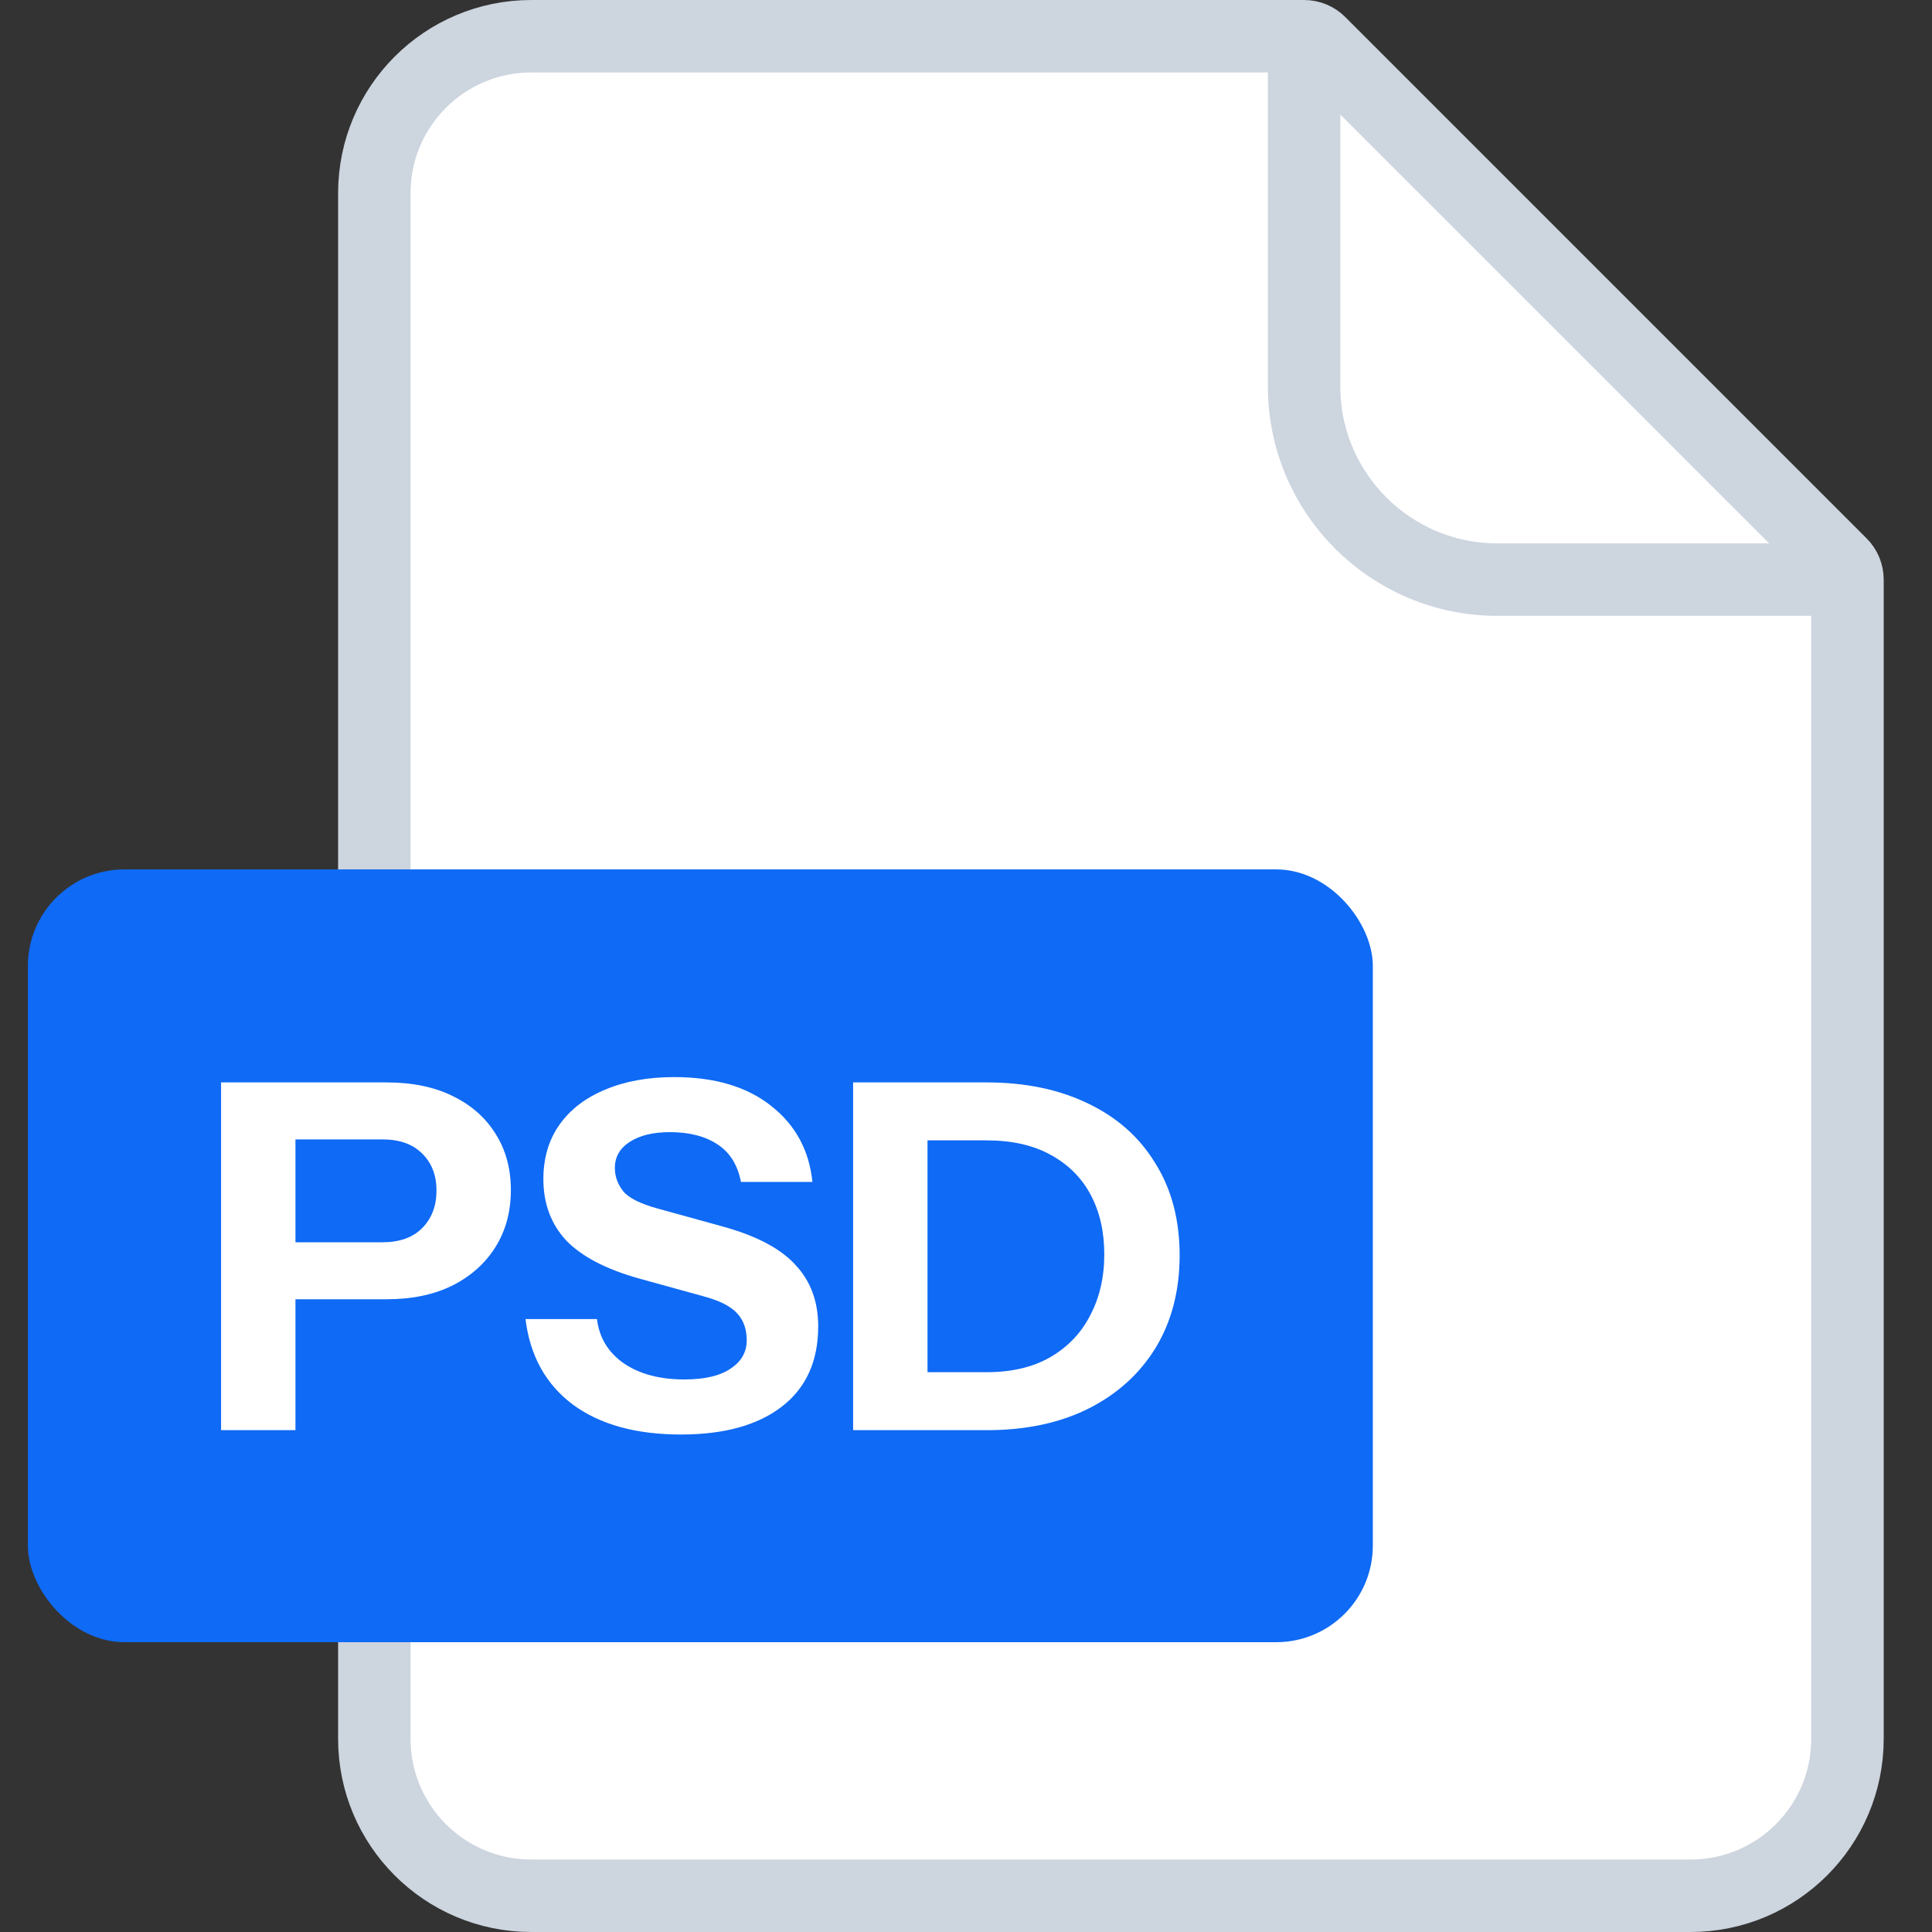 <svg width="40" height="40" viewBox="0 0 40 40" fill="none" xmlns="http://www.w3.org/2000/svg">
<rect x="0" y="0" width="40" height="40" fill="#333333" stroke="none"/>
<path d="M7.75 4C7.75 2.205 9.205 0.75 11 0.75H27C27.121 0.75 27.238 0.798 27.323 0.884L38.116 11.677C38.202 11.762 38.25 11.879 38.25 12V36C38.25 37.795 36.795 39.25 35 39.25H11C9.205 39.25 7.75 37.795 7.75 36V4Z" fill="white" stroke="#CDD5DF" stroke-width="1.5"/>
<path d="M27 0.5V8C27 10.209 28.791 12 31 12H38.5" stroke="#CDD5DF" stroke-width="1.5"/>
<rect x="0.577" y="18" width="27.846" height="16" rx="2" fill="#0F6AF5"/>
<path d="M4.577 29.61V22.41H7.997C8.53 22.41 8.987 22.503 9.367 22.69C9.754 22.877 10.05 23.137 10.257 23.47C10.47 23.803 10.577 24.193 10.577 24.64C10.577 25.087 10.47 25.48 10.257 25.82C10.044 26.16 9.744 26.427 9.357 26.62C8.977 26.807 8.524 26.9 7.997 26.9H5.797V25.72H7.917C8.27 25.72 8.544 25.623 8.737 25.43C8.937 25.23 9.037 24.97 9.037 24.65C9.037 24.33 8.937 24.073 8.737 23.88C8.544 23.687 8.27 23.59 7.917 23.59H6.117V29.61H4.577Z" fill="white"/>
<path d="M14.1 29.7C13.166 29.7 12.42 29.493 11.86 29.08C11.3 28.66 10.973 28.07 10.88 27.31H12.36C12.406 27.697 12.593 28.003 12.92 28.23C13.246 28.45 13.663 28.56 14.17 28.56C14.583 28.56 14.9 28.487 15.12 28.34C15.346 28.193 15.46 27.997 15.46 27.75C15.46 27.517 15.393 27.33 15.26 27.19C15.126 27.043 14.896 26.927 14.57 26.84L13.23 26.47C12.543 26.277 12.04 26.013 11.72 25.68C11.406 25.34 11.25 24.917 11.25 24.41C11.25 23.977 11.36 23.603 11.58 23.29C11.806 22.97 12.123 22.727 12.53 22.56C12.936 22.387 13.413 22.3 13.96 22.3C14.8 22.3 15.47 22.5 15.97 22.9C16.47 23.293 16.753 23.817 16.82 24.47H15.34C15.273 24.117 15.11 23.857 14.85 23.69C14.596 23.523 14.27 23.44 13.87 23.44C13.523 23.44 13.246 23.507 13.04 23.64C12.833 23.773 12.73 23.953 12.73 24.18C12.73 24.353 12.786 24.513 12.9 24.66C13.013 24.8 13.25 24.92 13.61 25.02L14.95 25.39C15.656 25.583 16.163 25.85 16.47 26.19C16.783 26.523 16.94 26.947 16.94 27.46C16.94 28.18 16.69 28.733 16.19 29.12C15.69 29.507 14.993 29.7 14.1 29.7Z" fill="white"/>
<path d="M18.603 29.61V28.41H20.423C20.943 28.41 21.383 28.307 21.743 28.1C22.11 27.887 22.386 27.597 22.573 27.23C22.766 26.863 22.863 26.443 22.863 25.97C22.863 25.503 22.77 25.093 22.583 24.74C22.396 24.387 22.12 24.11 21.753 23.91C21.393 23.71 20.95 23.61 20.423 23.61H18.633V22.41H20.423C21.23 22.41 21.933 22.557 22.533 22.85C23.133 23.137 23.596 23.55 23.923 24.09C24.256 24.623 24.423 25.257 24.423 25.99C24.423 26.723 24.256 27.363 23.923 27.91C23.59 28.45 23.123 28.87 22.523 29.17C21.93 29.463 21.233 29.61 20.433 29.61H18.603ZM17.663 29.61V22.41H19.203V29.61H17.663Z" fill="white"/>
</svg>
